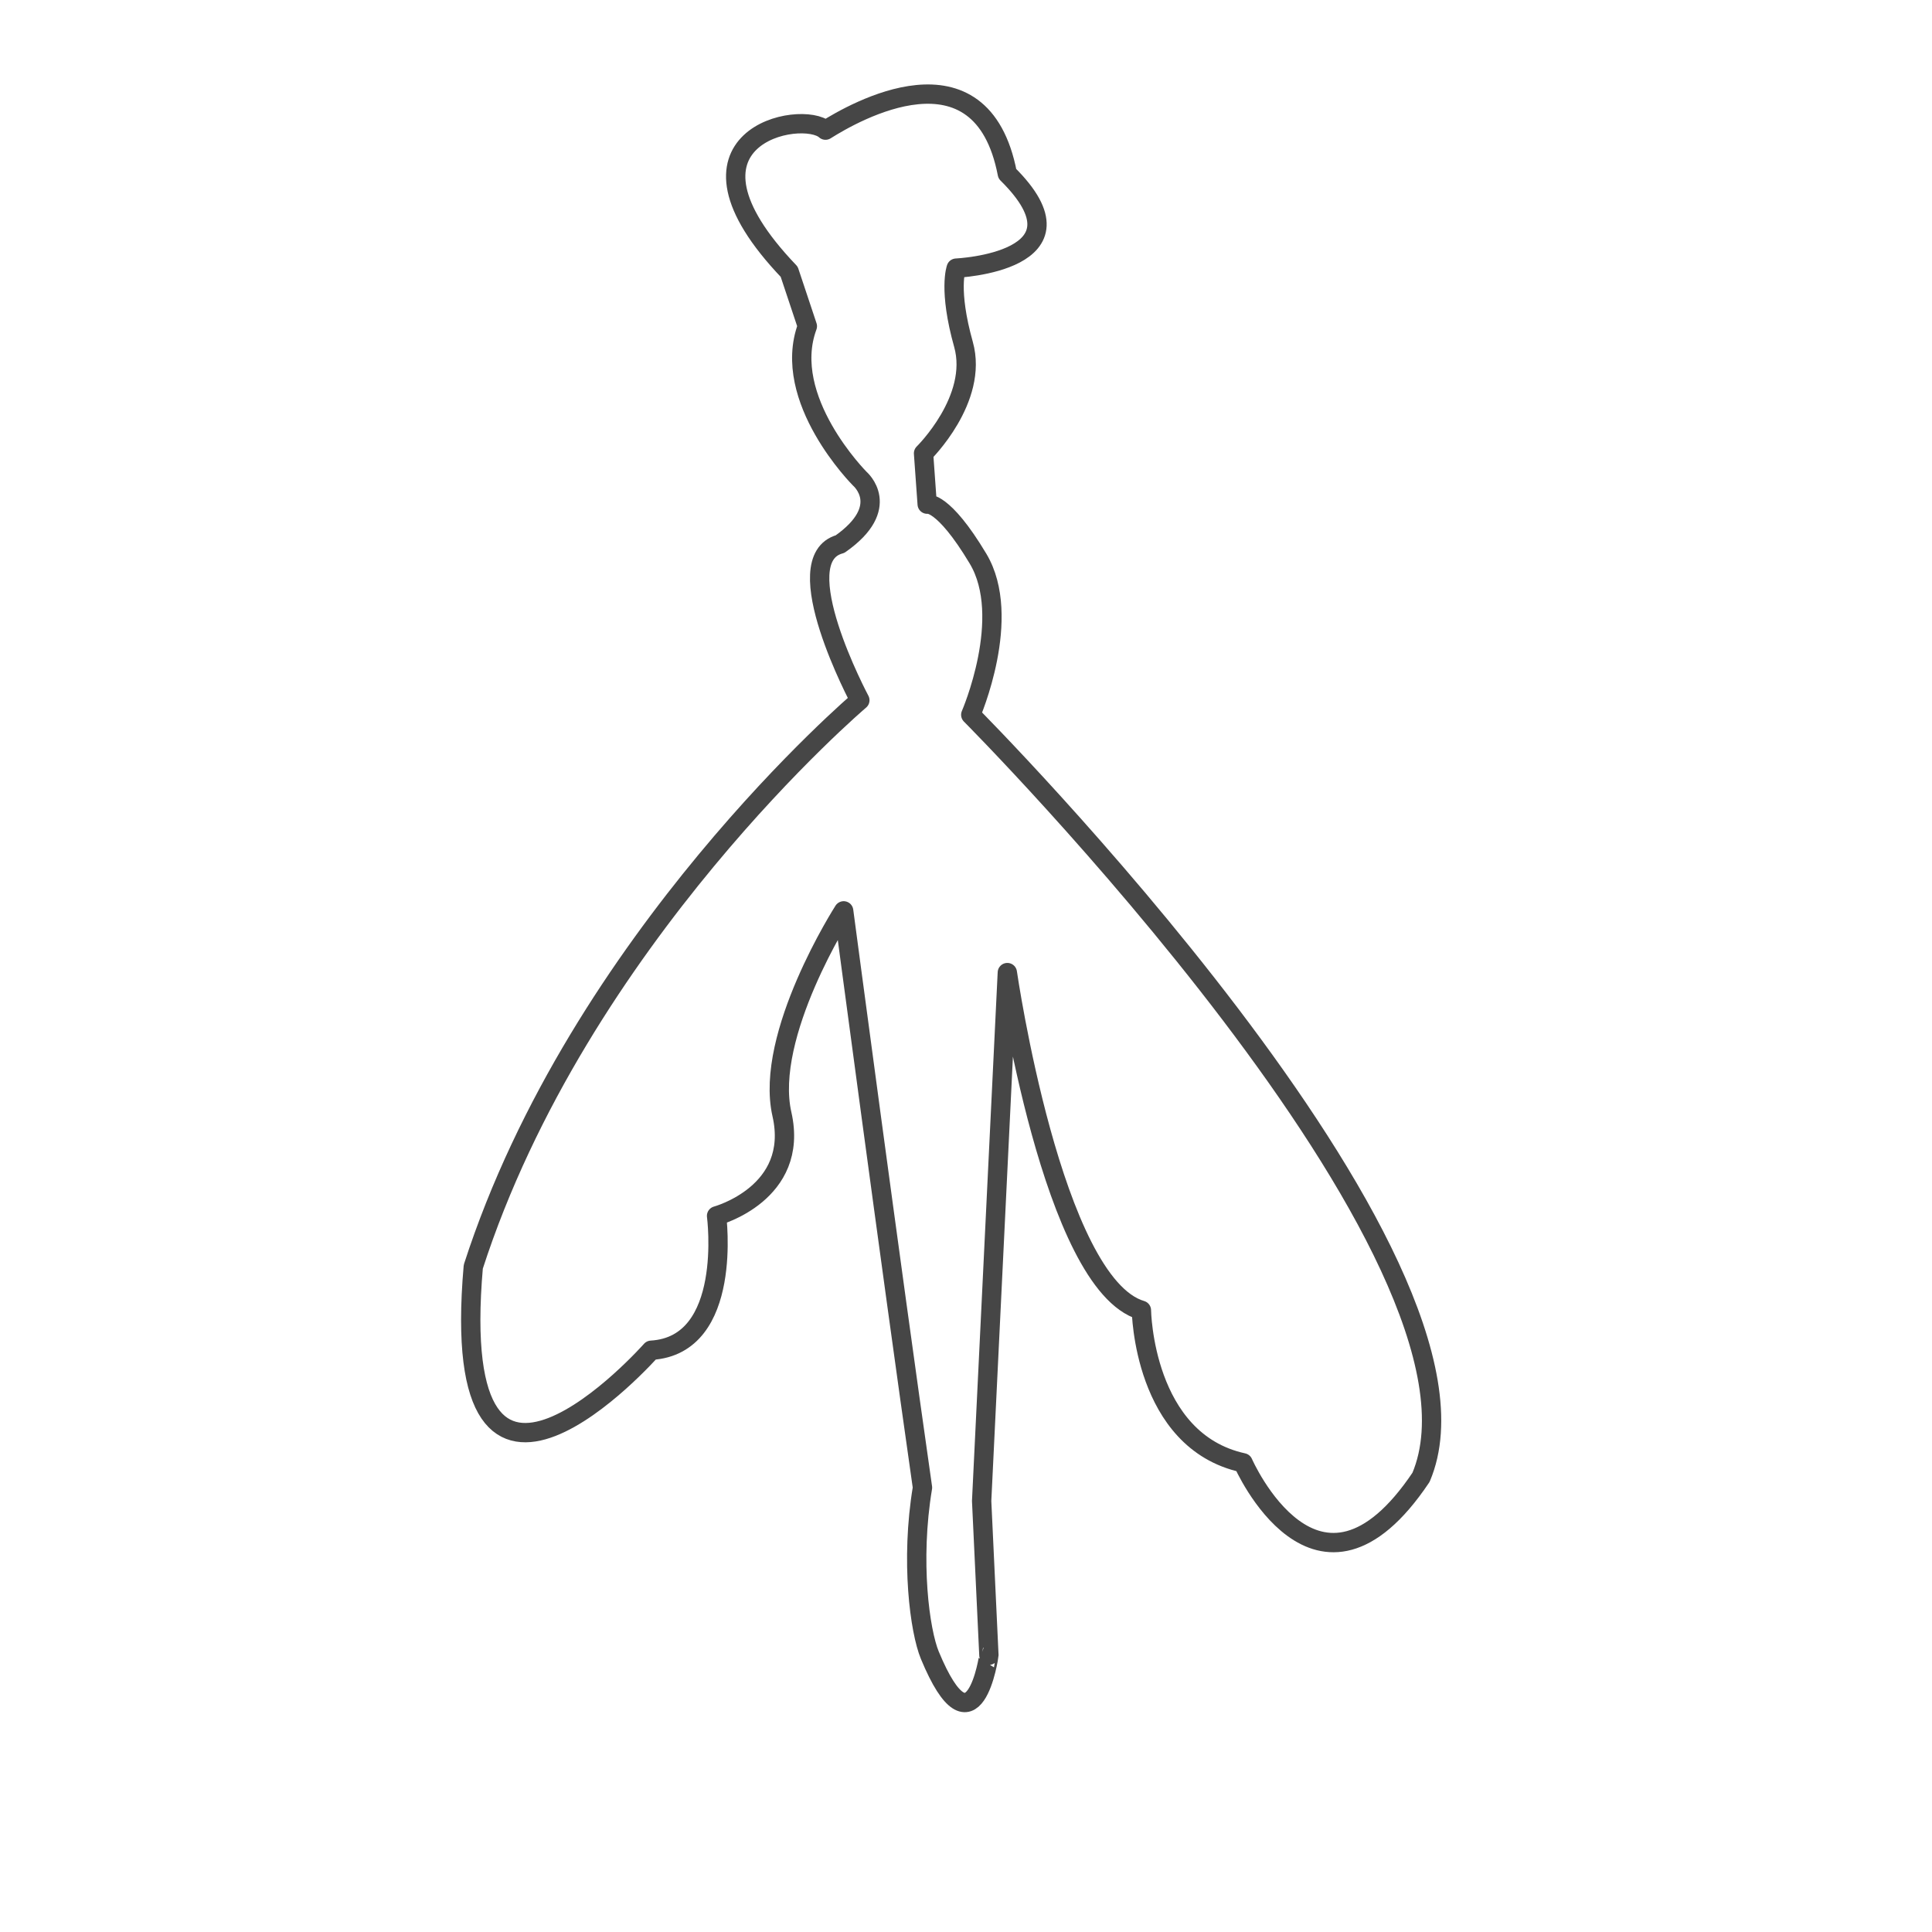 <?xml version="1.0" encoding="utf-8"?>
<!-- Generator: Adobe Illustrator 17.0.0, SVG Export Plug-In . SVG Version: 6.00 Build 0)  -->
<svg version="1.2" baseProfile="tiny" xmlns="http://www.w3.org/2000/svg" xmlns:xlink="http://www.w3.org/1999/xlink" x="0px"
	 y="0px" width="200px" height="200px" viewBox="0 0 200 200" overflow="visible" xml:space="preserve">
<g id="Layer_1">
</g>
<g id="Layer_4">
	<path fill="none" stroke="#464646" stroke-width="2" stroke-linecap="round" stroke-linejoin="round" stroke-miterlimit="10" d="
		M96.256,171.351c-1.035-2.497-2.03-9.744-0.761-17.357c-3.292-23.001-8.159-59.703-8.159-59.703s-8.252,12.852-6.391,21.051
		c1.861,8.199-6.766,10.525-6.766,10.525s1.775,13.408-6.766,13.909c0,0-21.271,24.067-18.419-8.646
		c10.973-33.982,40.017-58.641,40.017-58.641s-7.794-14.605-2.051-16.163c5.49-3.842,2.051-6.766,2.051-6.766
		s-8.234-8.242-5.434-15.788l-1.88-5.639c-13.356-13.97,1.332-16.873,3.759-14.66c2.934-1.848,16.13-9.461,18.823,4.511
		c9.234,9.122-5.291,9.773-5.291,9.773s-0.839,2.227,0.752,7.894c1.591,5.667-4.135,11.277-4.135,11.277l0.377,5.263
		c0,0,1.621-0.436,5.262,5.639c3.641,6.075-0.751,16.163-0.751,16.163s56.163,56.401,46.611,78.939
		c-10.751,16.035-18.419-1.503-18.419-1.503c-10.35-2.257-10.526-15.788-10.526-15.788c-9.214-2.71-13.88-34.959-13.88-34.959
		l-2.659,54.695l0.751,15.975C102.372,171.351,100.823,182.365,96.256,171.351z"/>
</g>
</svg>

